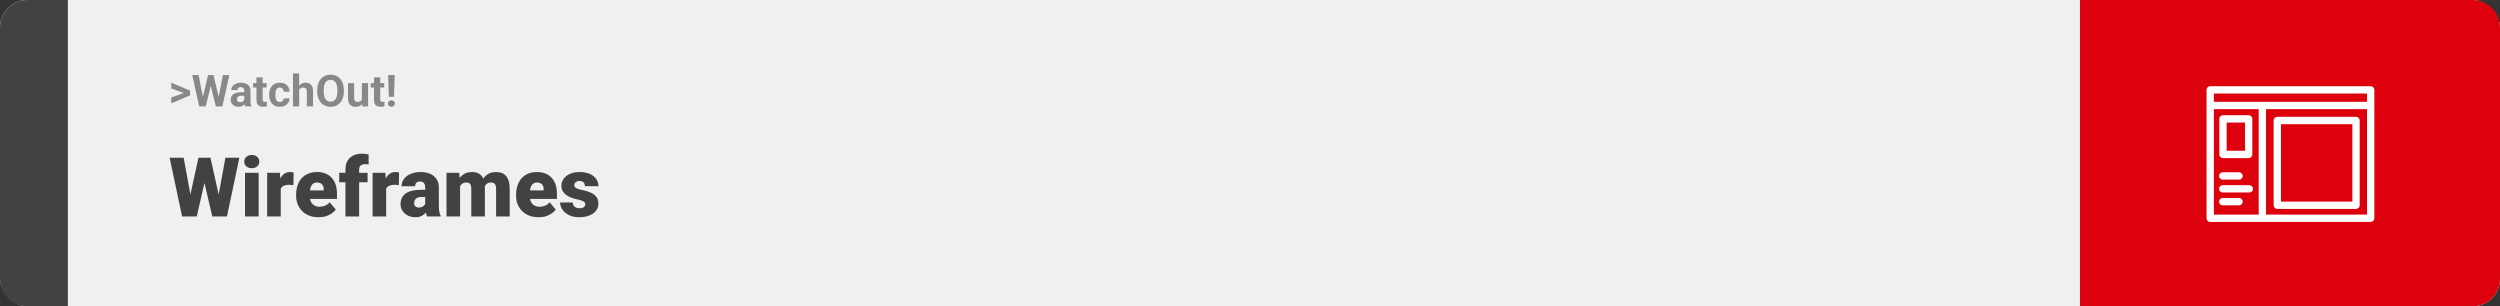 <svg width="1363" height="167" viewBox="0 0 1363 167" fill="none" xmlns="http://www.w3.org/2000/svg">
<rect x="0" y="0" width="1363" height="167" fill="#333333" stroke="none"/>
<rect width="1363" height="167" rx="15" fill="#F0F0F0"/>
<path d="M0 15C0 6.716 6.716 0 15 0H37V167H15C6.716 167 0 160.284 0 152V15Z" fill="#424241"/>
<path d="M100.906 50.922L93.394 48.238V45.086L103.602 49.375V51.637L100.906 50.922ZM93.394 53.172L100.918 50.43L103.602 49.785V52.035L93.394 56.324V53.172ZM110.035 55.293L113.434 40.938H115.332L115.766 43.328L112.145 58H110.105L110.035 55.293ZM108.289 40.938L111.102 55.293L110.867 58H108.594L104.809 40.938H108.289ZM118.754 55.234L121.531 40.938H125.012L121.238 58H118.965L118.754 55.234ZM116.398 40.938L119.82 55.352L119.727 58H117.688L114.043 43.316L114.512 40.938H116.398ZM133.156 55.141V49.492C133.156 49.086 133.09 48.738 132.957 48.449C132.824 48.152 132.617 47.922 132.336 47.758C132.062 47.594 131.707 47.512 131.27 47.512C130.895 47.512 130.57 47.578 130.297 47.711C130.023 47.836 129.812 48.02 129.664 48.262C129.516 48.496 129.441 48.773 129.441 49.094H126.066C126.066 48.555 126.191 48.043 126.441 47.559C126.691 47.074 127.055 46.648 127.531 46.281C128.008 45.906 128.574 45.613 129.23 45.402C129.895 45.191 130.637 45.086 131.457 45.086C132.441 45.086 133.316 45.25 134.082 45.578C134.848 45.906 135.449 46.398 135.887 47.055C136.332 47.711 136.555 48.531 136.555 49.516V54.941C136.555 55.637 136.598 56.207 136.684 56.652C136.77 57.09 136.895 57.473 137.059 57.801V58H133.648C133.484 57.656 133.359 57.227 133.273 56.711C133.195 56.188 133.156 55.664 133.156 55.141ZM133.602 50.277L133.625 52.188H131.738C131.293 52.188 130.906 52.238 130.578 52.34C130.25 52.441 129.98 52.586 129.77 52.773C129.559 52.953 129.402 53.164 129.301 53.406C129.207 53.648 129.16 53.914 129.16 54.203C129.16 54.492 129.227 54.754 129.359 54.988C129.492 55.215 129.684 55.395 129.934 55.527C130.184 55.652 130.477 55.715 130.812 55.715C131.32 55.715 131.762 55.613 132.137 55.41C132.512 55.207 132.801 54.957 133.004 54.66C133.215 54.363 133.324 54.082 133.332 53.816L134.223 55.246C134.098 55.566 133.926 55.898 133.707 56.242C133.496 56.586 133.227 56.91 132.898 57.215C132.57 57.512 132.176 57.758 131.715 57.953C131.254 58.141 130.707 58.234 130.074 58.234C129.27 58.234 128.539 58.074 127.883 57.754C127.234 57.426 126.719 56.977 126.336 56.406C125.961 55.828 125.773 55.172 125.773 54.438C125.773 53.773 125.898 53.184 126.148 52.668C126.398 52.152 126.766 51.719 127.25 51.367C127.742 51.008 128.355 50.738 129.09 50.559C129.824 50.371 130.676 50.277 131.645 50.277H133.602ZM145.367 45.32V47.711H137.984V45.32H145.367ZM139.812 42.191H143.188V54.18C143.188 54.547 143.234 54.828 143.328 55.023C143.43 55.219 143.578 55.355 143.773 55.434C143.969 55.504 144.215 55.539 144.512 55.539C144.723 55.539 144.91 55.531 145.074 55.516C145.246 55.492 145.391 55.469 145.508 55.445L145.52 57.93C145.23 58.023 144.918 58.098 144.582 58.152C144.246 58.207 143.875 58.234 143.469 58.234C142.727 58.234 142.078 58.113 141.523 57.871C140.977 57.621 140.555 57.223 140.258 56.676C139.961 56.129 139.812 55.41 139.812 54.52V42.191ZM152.527 55.598C152.941 55.598 153.309 55.52 153.629 55.363C153.949 55.199 154.199 54.973 154.379 54.684C154.566 54.387 154.664 54.039 154.672 53.641H157.848C157.84 54.531 157.602 55.324 157.133 56.02C156.664 56.707 156.035 57.25 155.246 57.648C154.457 58.039 153.574 58.234 152.598 58.234C151.613 58.234 150.754 58.07 150.02 57.742C149.293 57.414 148.688 56.961 148.203 56.383C147.719 55.797 147.355 55.117 147.113 54.344C146.871 53.562 146.75 52.727 146.75 51.836V51.496C146.75 50.598 146.871 49.762 147.113 48.988C147.355 48.207 147.719 47.527 148.203 46.949C148.688 46.363 149.293 45.906 150.02 45.578C150.746 45.25 151.598 45.086 152.574 45.086C153.613 45.086 154.523 45.285 155.305 45.684C156.094 46.082 156.711 46.652 157.156 47.395C157.609 48.129 157.84 49 157.848 50.008H154.672C154.664 49.586 154.574 49.203 154.402 48.859C154.238 48.516 153.996 48.242 153.676 48.039C153.363 47.828 152.977 47.723 152.516 47.723C152.023 47.723 151.621 47.828 151.309 48.039C150.996 48.242 150.754 48.523 150.582 48.883C150.41 49.234 150.289 49.637 150.219 50.09C150.156 50.535 150.125 51.004 150.125 51.496V51.836C150.125 52.328 150.156 52.801 150.219 53.254C150.281 53.707 150.398 54.109 150.57 54.461C150.75 54.812 150.996 55.09 151.309 55.293C151.621 55.496 152.027 55.598 152.527 55.598ZM163.098 40V58H159.723V40H163.098ZM162.617 51.215H161.691C161.699 50.332 161.816 49.52 162.043 48.777C162.27 48.027 162.594 47.379 163.016 46.832C163.438 46.277 163.941 45.848 164.527 45.543C165.121 45.238 165.777 45.086 166.496 45.086C167.121 45.086 167.688 45.176 168.195 45.355C168.711 45.527 169.152 45.809 169.52 46.199C169.895 46.582 170.184 47.086 170.387 47.711C170.59 48.336 170.691 49.094 170.691 49.984V58H167.293V49.961C167.293 49.398 167.211 48.957 167.047 48.637C166.891 48.309 166.66 48.078 166.355 47.945C166.059 47.805 165.691 47.734 165.254 47.734C164.77 47.734 164.355 47.824 164.012 48.004C163.676 48.184 163.406 48.434 163.203 48.754C163 49.066 162.852 49.434 162.758 49.855C162.664 50.277 162.617 50.73 162.617 51.215ZM187.484 49.07V49.879C187.484 51.176 187.309 52.34 186.957 53.371C186.605 54.402 186.109 55.281 185.469 56.008C184.828 56.727 184.062 57.277 183.172 57.66C182.289 58.043 181.309 58.234 180.23 58.234C179.16 58.234 178.18 58.043 177.289 57.66C176.406 57.277 175.641 56.727 174.992 56.008C174.344 55.281 173.84 54.402 173.48 53.371C173.129 52.34 172.953 51.176 172.953 49.879V49.07C172.953 47.766 173.129 46.602 173.48 45.578C173.832 44.547 174.328 43.668 174.969 42.941C175.617 42.215 176.383 41.66 177.266 41.277C178.156 40.895 179.137 40.703 180.207 40.703C181.285 40.703 182.266 40.895 183.148 41.277C184.039 41.66 184.805 42.215 185.445 42.941C186.094 43.668 186.594 44.547 186.945 45.578C187.305 46.602 187.484 47.766 187.484 49.07ZM183.934 49.879V49.047C183.934 48.141 183.852 47.344 183.688 46.656C183.523 45.969 183.281 45.391 182.961 44.922C182.641 44.453 182.25 44.102 181.789 43.867C181.328 43.625 180.801 43.504 180.207 43.504C179.613 43.504 179.086 43.625 178.625 43.867C178.172 44.102 177.785 44.453 177.465 44.922C177.152 45.391 176.914 45.969 176.75 46.656C176.586 47.344 176.504 48.141 176.504 49.047V49.879C176.504 50.777 176.586 51.574 176.75 52.27C176.914 52.957 177.156 53.539 177.477 54.016C177.797 54.484 178.188 54.84 178.648 55.082C179.109 55.324 179.637 55.445 180.23 55.445C180.824 55.445 181.352 55.324 181.812 55.082C182.273 54.84 182.66 54.484 182.973 54.016C183.285 53.539 183.523 52.957 183.688 52.27C183.852 51.574 183.934 50.777 183.934 49.879ZM197.305 54.965V45.32H200.68V58H197.504L197.305 54.965ZM197.68 52.363L198.676 52.34C198.676 53.184 198.578 53.969 198.383 54.695C198.188 55.414 197.895 56.039 197.504 56.57C197.113 57.094 196.621 57.504 196.027 57.801C195.434 58.09 194.734 58.234 193.93 58.234C193.312 58.234 192.742 58.148 192.219 57.977C191.703 57.797 191.258 57.52 190.883 57.145C190.516 56.762 190.227 56.273 190.016 55.68C189.812 55.078 189.711 54.355 189.711 53.512V45.32H193.086V53.535C193.086 53.91 193.129 54.227 193.215 54.484C193.309 54.742 193.438 54.953 193.602 55.117C193.766 55.281 193.957 55.398 194.176 55.469C194.402 55.539 194.652 55.574 194.926 55.574C195.621 55.574 196.168 55.434 196.566 55.152C196.973 54.871 197.258 54.488 197.422 54.004C197.594 53.512 197.68 52.965 197.68 52.363ZM209.469 45.32V47.711H202.086V45.32H209.469ZM203.914 42.191H207.289V54.18C207.289 54.547 207.336 54.828 207.43 55.023C207.531 55.219 207.68 55.355 207.875 55.434C208.07 55.504 208.316 55.539 208.613 55.539C208.824 55.539 209.012 55.531 209.176 55.516C209.348 55.492 209.492 55.469 209.609 55.445L209.621 57.93C209.332 58.023 209.02 58.098 208.684 58.152C208.348 58.207 207.977 58.234 207.57 58.234C206.828 58.234 206.18 58.113 205.625 57.871C205.078 57.621 204.656 57.223 204.359 56.676C204.062 56.129 203.914 55.41 203.914 54.52V42.191ZM215.199 40.938L214.812 52.785H212L211.602 40.938H215.199ZM211.508 56.453C211.508 55.953 211.68 55.539 212.023 55.211C212.375 54.875 212.836 54.707 213.406 54.707C213.984 54.707 214.445 54.875 214.789 55.211C215.133 55.539 215.305 55.953 215.305 56.453C215.305 56.938 215.133 57.348 214.789 57.684C214.445 58.02 213.984 58.188 213.406 58.188C212.836 58.188 212.375 58.02 212.023 57.684C211.68 57.348 211.508 56.938 211.508 56.453Z" fill="#888888"/>
<path d="M101.822 115.1L108.194 86.008H111.995L114.061 88.491L107.271 118H103.074L101.822 115.1ZM100.13 86.008L105.513 115.319L104.129 118H99.273L92.483 86.008H100.13ZM117.554 115.166L122.894 86.008H130.518L123.729 118H118.895L117.554 115.166ZM114.742 86.008L121.268 115.275L119.949 118H115.752L108.809 88.447L110.962 86.008H114.742ZM141.021 94.226V118H133.594V94.226H141.021ZM133.155 88.095C133.155 87.04 133.536 86.176 134.297 85.502C135.059 84.829 136.048 84.492 137.264 84.492C138.479 84.492 139.468 84.829 140.23 85.502C140.992 86.176 141.373 87.04 141.373 88.095C141.373 89.15 140.992 90.014 140.23 90.688C139.468 91.362 138.479 91.699 137.264 91.699C136.048 91.699 135.059 91.362 134.297 90.688C133.536 90.014 133.155 89.15 133.155 88.095ZM153.062 100.114V118H145.657V94.226H152.579L153.062 100.114ZM160.093 94.05L159.961 100.927C159.668 100.898 159.273 100.861 158.775 100.817C158.277 100.773 157.859 100.751 157.522 100.751C156.658 100.751 155.911 100.854 155.281 101.059C154.666 101.25 154.153 101.542 153.743 101.938C153.348 102.319 153.055 102.802 152.864 103.388C152.688 103.974 152.608 104.655 152.623 105.432L151.282 104.553C151.282 102.956 151.436 101.506 151.744 100.202C152.066 98.884 152.52 97.749 153.106 96.796C153.692 95.83 154.402 95.09 155.237 94.577C156.072 94.05 157.01 93.786 158.05 93.786C158.416 93.786 158.775 93.808 159.126 93.852C159.493 93.896 159.815 93.962 160.093 94.05ZM173.716 118.439C171.783 118.439 170.054 118.139 168.531 117.539C167.007 116.923 165.718 116.081 164.664 115.012C163.624 113.942 162.825 112.712 162.269 111.32C161.727 109.929 161.456 108.457 161.456 106.904V106.069C161.456 104.326 161.697 102.714 162.181 101.235C162.664 99.741 163.382 98.437 164.334 97.324C165.286 96.21 166.48 95.346 167.916 94.731C169.351 94.101 171.021 93.786 172.925 93.786C174.61 93.786 176.119 94.057 177.452 94.599C178.785 95.141 179.913 95.918 180.835 96.928C181.773 97.939 182.483 99.162 182.967 100.598C183.465 102.033 183.714 103.645 183.714 105.432V108.442H164.29V103.806H176.485V103.234C176.5 102.443 176.36 101.77 176.067 101.213C175.789 100.656 175.379 100.231 174.837 99.939C174.295 99.645 173.636 99.499 172.859 99.499C172.054 99.499 171.387 99.675 170.86 100.026C170.347 100.378 169.944 100.861 169.651 101.477C169.373 102.077 169.175 102.773 169.058 103.564C168.941 104.355 168.882 105.19 168.882 106.069V106.904C168.882 107.783 169 108.581 169.234 109.299C169.483 110.017 169.834 110.632 170.289 111.145C170.757 111.643 171.314 112.031 171.958 112.309C172.618 112.587 173.365 112.727 174.2 112.727C175.21 112.727 176.207 112.536 177.188 112.155C178.169 111.774 179.012 111.145 179.715 110.266L183.077 114.265C182.593 114.953 181.905 115.62 181.011 116.264C180.132 116.909 179.078 117.436 177.847 117.846C176.617 118.242 175.24 118.439 173.716 118.439ZM195.799 118H188.35V92.292C188.35 90.446 188.724 88.894 189.471 87.634C190.218 86.374 191.272 85.422 192.635 84.777C193.997 84.118 195.608 83.789 197.469 83.789C198.113 83.789 198.721 83.832 199.292 83.92C199.864 84.008 200.42 84.118 200.962 84.25L200.984 89.699C200.721 89.626 200.45 89.575 200.171 89.545C199.893 89.516 199.549 89.501 199.139 89.501C198.421 89.501 197.813 89.611 197.315 89.831C196.817 90.036 196.436 90.351 196.172 90.776C195.923 91.186 195.799 91.691 195.799 92.292V118ZM200.413 94.226V99.367H184.922V94.226H200.413ZM210.542 100.114V118H203.138V94.226H210.059L210.542 100.114ZM217.574 94.05L217.442 100.927C217.149 100.898 216.753 100.861 216.255 100.817C215.757 100.773 215.34 100.751 215.003 100.751C214.139 100.751 213.392 100.854 212.762 101.059C212.146 101.25 211.634 101.542 211.224 101.938C210.828 102.319 210.535 102.802 210.345 103.388C210.169 103.974 210.088 104.655 210.103 105.432L208.763 104.553C208.763 102.956 208.917 101.506 209.224 100.202C209.546 98.884 210 97.749 210.586 96.796C211.172 95.83 211.883 95.09 212.718 94.577C213.553 94.05 214.49 93.786 215.53 93.786C215.896 93.786 216.255 93.808 216.607 93.852C216.973 93.896 217.295 93.962 217.574 94.05ZM231.812 112.023V102.224C231.812 101.55 231.717 100.971 231.526 100.488C231.336 100.004 231.036 99.631 230.625 99.367C230.215 99.089 229.666 98.95 228.978 98.95C228.421 98.95 227.945 99.045 227.549 99.235C227.154 99.426 226.854 99.711 226.648 100.092C226.443 100.473 226.341 100.957 226.341 101.542H218.936C218.936 100.444 219.178 99.426 219.661 98.488C220.159 97.536 220.862 96.709 221.771 96.005C222.693 95.302 223.792 94.76 225.066 94.379C226.355 93.984 227.791 93.786 229.373 93.786C231.263 93.786 232.947 94.101 234.427 94.731C235.921 95.361 237.1 96.306 237.964 97.565C238.829 98.811 239.261 100.378 239.261 102.268V112.001C239.261 113.554 239.349 114.733 239.524 115.539C239.7 116.33 239.949 117.026 240.271 117.626V118H232.845C232.493 117.268 232.229 116.374 232.054 115.319C231.893 114.25 231.812 113.151 231.812 112.023ZM232.713 103.476L232.757 107.431H229.483C228.794 107.431 228.208 107.526 227.725 107.717C227.256 107.907 226.875 108.171 226.583 108.508C226.304 108.83 226.099 109.196 225.967 109.606C225.85 110.017 225.792 110.449 225.792 110.903C225.792 111.342 225.894 111.738 226.099 112.089C226.319 112.426 226.612 112.69 226.978 112.88C227.344 113.071 227.754 113.166 228.208 113.166C229.029 113.166 229.725 113.012 230.296 112.705C230.882 112.382 231.329 111.994 231.636 111.54C231.944 111.086 232.098 110.661 232.098 110.266L233.724 113.298C233.431 113.884 233.094 114.477 232.713 115.078C232.347 115.678 231.885 116.235 231.329 116.748C230.787 117.246 230.12 117.656 229.329 117.978C228.538 118.286 227.579 118.439 226.451 118.439C224.986 118.439 223.638 118.139 222.408 117.539C221.192 116.938 220.218 116.103 219.485 115.034C218.753 113.95 218.387 112.705 218.387 111.298C218.387 110.068 218.606 108.969 219.046 108.002C219.5 107.036 220.181 106.215 221.089 105.542C221.998 104.868 223.155 104.355 224.561 104.003C225.967 103.652 227.623 103.476 229.527 103.476H232.713ZM250.84 99.257V118H243.436V94.226H250.379L250.84 99.257ZM249.939 105.3L248.248 105.344C248.248 103.674 248.445 102.136 248.841 100.729C249.236 99.323 249.822 98.1 250.599 97.06C251.375 96.02 252.327 95.214 253.455 94.643C254.598 94.072 255.916 93.786 257.41 93.786C258.45 93.786 259.395 93.947 260.245 94.269C261.094 94.577 261.827 95.068 262.442 95.742C263.057 96.401 263.526 97.265 263.848 98.335C264.185 99.389 264.354 100.656 264.354 102.136V118H256.949V103.081C256.949 102.07 256.832 101.308 256.597 100.795C256.377 100.283 256.055 99.939 255.63 99.763C255.206 99.587 254.686 99.499 254.07 99.499C253.426 99.499 252.847 99.645 252.334 99.939C251.822 100.231 251.382 100.642 251.016 101.169C250.665 101.682 250.394 102.29 250.203 102.993C250.027 103.696 249.939 104.465 249.939 105.3ZM263.519 105.3L261.453 105.344C261.453 103.674 261.636 102.136 262.002 100.729C262.383 99.323 262.947 98.1 263.694 97.06C264.456 96.02 265.401 95.214 266.529 94.643C267.657 94.072 268.968 93.786 270.462 93.786C271.546 93.786 272.542 93.947 273.45 94.269C274.358 94.592 275.142 95.112 275.801 95.83C276.46 96.547 276.973 97.499 277.339 98.686C277.706 99.858 277.889 101.308 277.889 103.037V118H270.462V103.037C270.462 102.055 270.345 101.315 270.11 100.817C269.891 100.305 269.568 99.96 269.144 99.785C268.719 99.594 268.213 99.499 267.627 99.499C266.924 99.499 266.316 99.645 265.804 99.939C265.291 100.231 264.859 100.642 264.507 101.169C264.17 101.682 263.921 102.29 263.76 102.993C263.599 103.696 263.519 104.465 263.519 105.3ZM293.643 118.439C291.709 118.439 289.981 118.139 288.458 117.539C286.934 116.923 285.645 116.081 284.59 115.012C283.55 113.942 282.752 112.712 282.195 111.32C281.653 109.929 281.382 108.457 281.382 106.904V106.069C281.382 104.326 281.624 102.714 282.107 101.235C282.591 99.741 283.309 98.437 284.261 97.324C285.213 96.21 286.407 95.346 287.842 94.731C289.278 94.101 290.948 93.786 292.852 93.786C294.537 93.786 296.045 94.057 297.378 94.599C298.711 95.141 299.839 95.918 300.762 96.928C301.7 97.939 302.41 99.162 302.894 100.598C303.392 102.033 303.641 103.645 303.641 105.432V108.442H284.217V103.806H296.412V103.234C296.426 102.443 296.287 101.77 295.994 101.213C295.716 100.656 295.306 100.231 294.764 99.939C294.222 99.645 293.562 99.499 292.786 99.499C291.98 99.499 291.314 99.675 290.787 100.026C290.274 100.378 289.871 100.861 289.578 101.477C289.3 102.077 289.102 102.773 288.985 103.564C288.868 104.355 288.809 105.19 288.809 106.069V106.904C288.809 107.783 288.926 108.581 289.161 109.299C289.41 110.017 289.761 110.632 290.215 111.145C290.684 111.643 291.241 112.031 291.885 112.309C292.544 112.587 293.292 112.727 294.126 112.727C295.137 112.727 296.133 112.536 297.115 112.155C298.096 111.774 298.938 111.145 299.642 110.266L303.003 114.265C302.52 114.953 301.832 115.62 300.938 116.264C300.059 116.909 299.004 117.436 297.774 117.846C296.543 118.242 295.167 118.439 293.643 118.439ZM319.109 111.32C319.109 110.91 318.97 110.559 318.692 110.266C318.428 109.958 317.959 109.68 317.286 109.431C316.612 109.167 315.667 108.903 314.451 108.64C313.294 108.391 312.203 108.061 311.177 107.651C310.167 107.241 309.28 106.743 308.519 106.157C307.757 105.571 307.156 104.875 306.717 104.069C306.292 103.264 306.08 102.341 306.08 101.301C306.08 100.29 306.292 99.338 306.717 98.444C307.156 97.536 307.793 96.738 308.628 96.049C309.478 95.346 310.511 94.797 311.727 94.401C312.942 93.991 314.327 93.786 315.879 93.786C318.018 93.786 319.864 94.116 321.417 94.775C322.969 95.419 324.163 96.328 324.998 97.499C325.848 98.657 326.272 99.997 326.272 101.521H318.868C318.868 100.92 318.765 100.407 318.56 99.982C318.37 99.558 318.055 99.235 317.615 99.016C317.176 98.781 316.59 98.664 315.857 98.664C315.345 98.664 314.876 98.759 314.451 98.95C314.041 99.14 313.711 99.404 313.462 99.741C313.213 100.078 313.089 100.473 313.089 100.927C313.089 101.25 313.162 101.542 313.309 101.806C313.47 102.055 313.711 102.29 314.034 102.509C314.356 102.714 314.766 102.905 315.264 103.081C315.762 103.242 316.363 103.388 317.066 103.52C318.663 103.813 320.157 104.23 321.548 104.772C322.94 105.314 324.068 106.083 324.932 107.08C325.811 108.076 326.25 109.416 326.25 111.101C326.25 112.155 326.009 113.129 325.525 114.023C325.042 114.902 324.346 115.678 323.438 116.352C322.53 117.011 321.438 117.524 320.164 117.89C318.89 118.256 317.454 118.439 315.857 118.439C313.587 118.439 311.668 118.037 310.101 117.231C308.533 116.411 307.347 115.385 306.541 114.155C305.75 112.91 305.354 111.65 305.354 110.375H312.254C312.283 111.108 312.459 111.708 312.781 112.177C313.118 112.646 313.565 112.99 314.122 113.21C314.678 113.43 315.323 113.54 316.055 113.54C316.729 113.54 317.286 113.444 317.725 113.254C318.179 113.063 318.523 112.807 318.758 112.485C318.992 112.148 319.109 111.76 319.109 111.32Z" fill="#424241"/>
<path d="M1363 15C1363 6.716 1356.28 0 1348 0H1134V167H1348C1356.28 167 1363 160.284 1363 152V15Z" fill="#DD000D"/>
<path fill-rule="evenodd" clip-rule="evenodd" d="M1203 49C1203 47.895 1203.9 47 1205 47H1292.5C1293.6 47 1294.5 47.895 1294.5 49V118.996C1294.5 120.101 1293.6 120.996 1292.5 120.996H1205C1203.9 120.996 1203 120.101 1203 118.996V49ZM1207 51V55.495H1290.5V51H1207ZM1290.5 59.495H1235.44V116.996H1290.5V59.495ZM1231.44 116.996V59.495H1207V116.996H1231.44Z" fill="white"/>
<path fill-rule="evenodd" clip-rule="evenodd" d="M1209.97 64.8C1209.97 63.696 1210.87 62.8 1211.97 62.8H1225.97C1227.08 62.8 1227.97 63.696 1227.97 64.8V84.196C1227.97 85.3 1227.08 86.196 1225.97 86.196H1211.97C1210.87 86.196 1209.97 85.3 1209.97 84.196V64.8ZM1213.97 66.8V82.196H1223.97V66.8H1213.97ZM1239.58 65.696C1239.58 64.592 1240.47 63.696 1241.58 63.696H1284.5C1285.61 63.696 1286.5 64.592 1286.5 65.696V111.905C1286.5 113.01 1285.61 113.905 1284.5 113.905H1241.58C1240.47 113.905 1239.58 113.01 1239.58 111.905V65.696ZM1243.58 67.696V109.905H1282.5V67.696H1243.58ZM1209.81 95.936C1209.81 94.832 1210.71 93.936 1211.81 93.936H1220.73C1221.84 93.936 1222.73 94.832 1222.73 95.936C1222.73 97.041 1221.84 97.936 1220.73 97.936H1211.81C1210.71 97.936 1209.81 97.041 1209.81 95.936ZM1209.81 102.936C1209.81 101.832 1210.71 100.936 1211.81 100.936H1226.35C1227.46 100.936 1228.35 101.832 1228.35 102.936C1228.35 104.041 1227.46 104.936 1226.35 104.936H1211.81C1210.71 104.936 1209.81 104.041 1209.81 102.936ZM1209.81 109.936C1209.81 108.832 1210.71 107.936 1211.81 107.936H1220.73C1221.84 107.936 1222.73 108.832 1222.73 109.936C1222.73 111.041 1221.84 111.936 1220.73 111.936H1211.81C1210.71 111.936 1209.81 111.041 1209.81 109.936Z" fill="white"/>
</svg>
